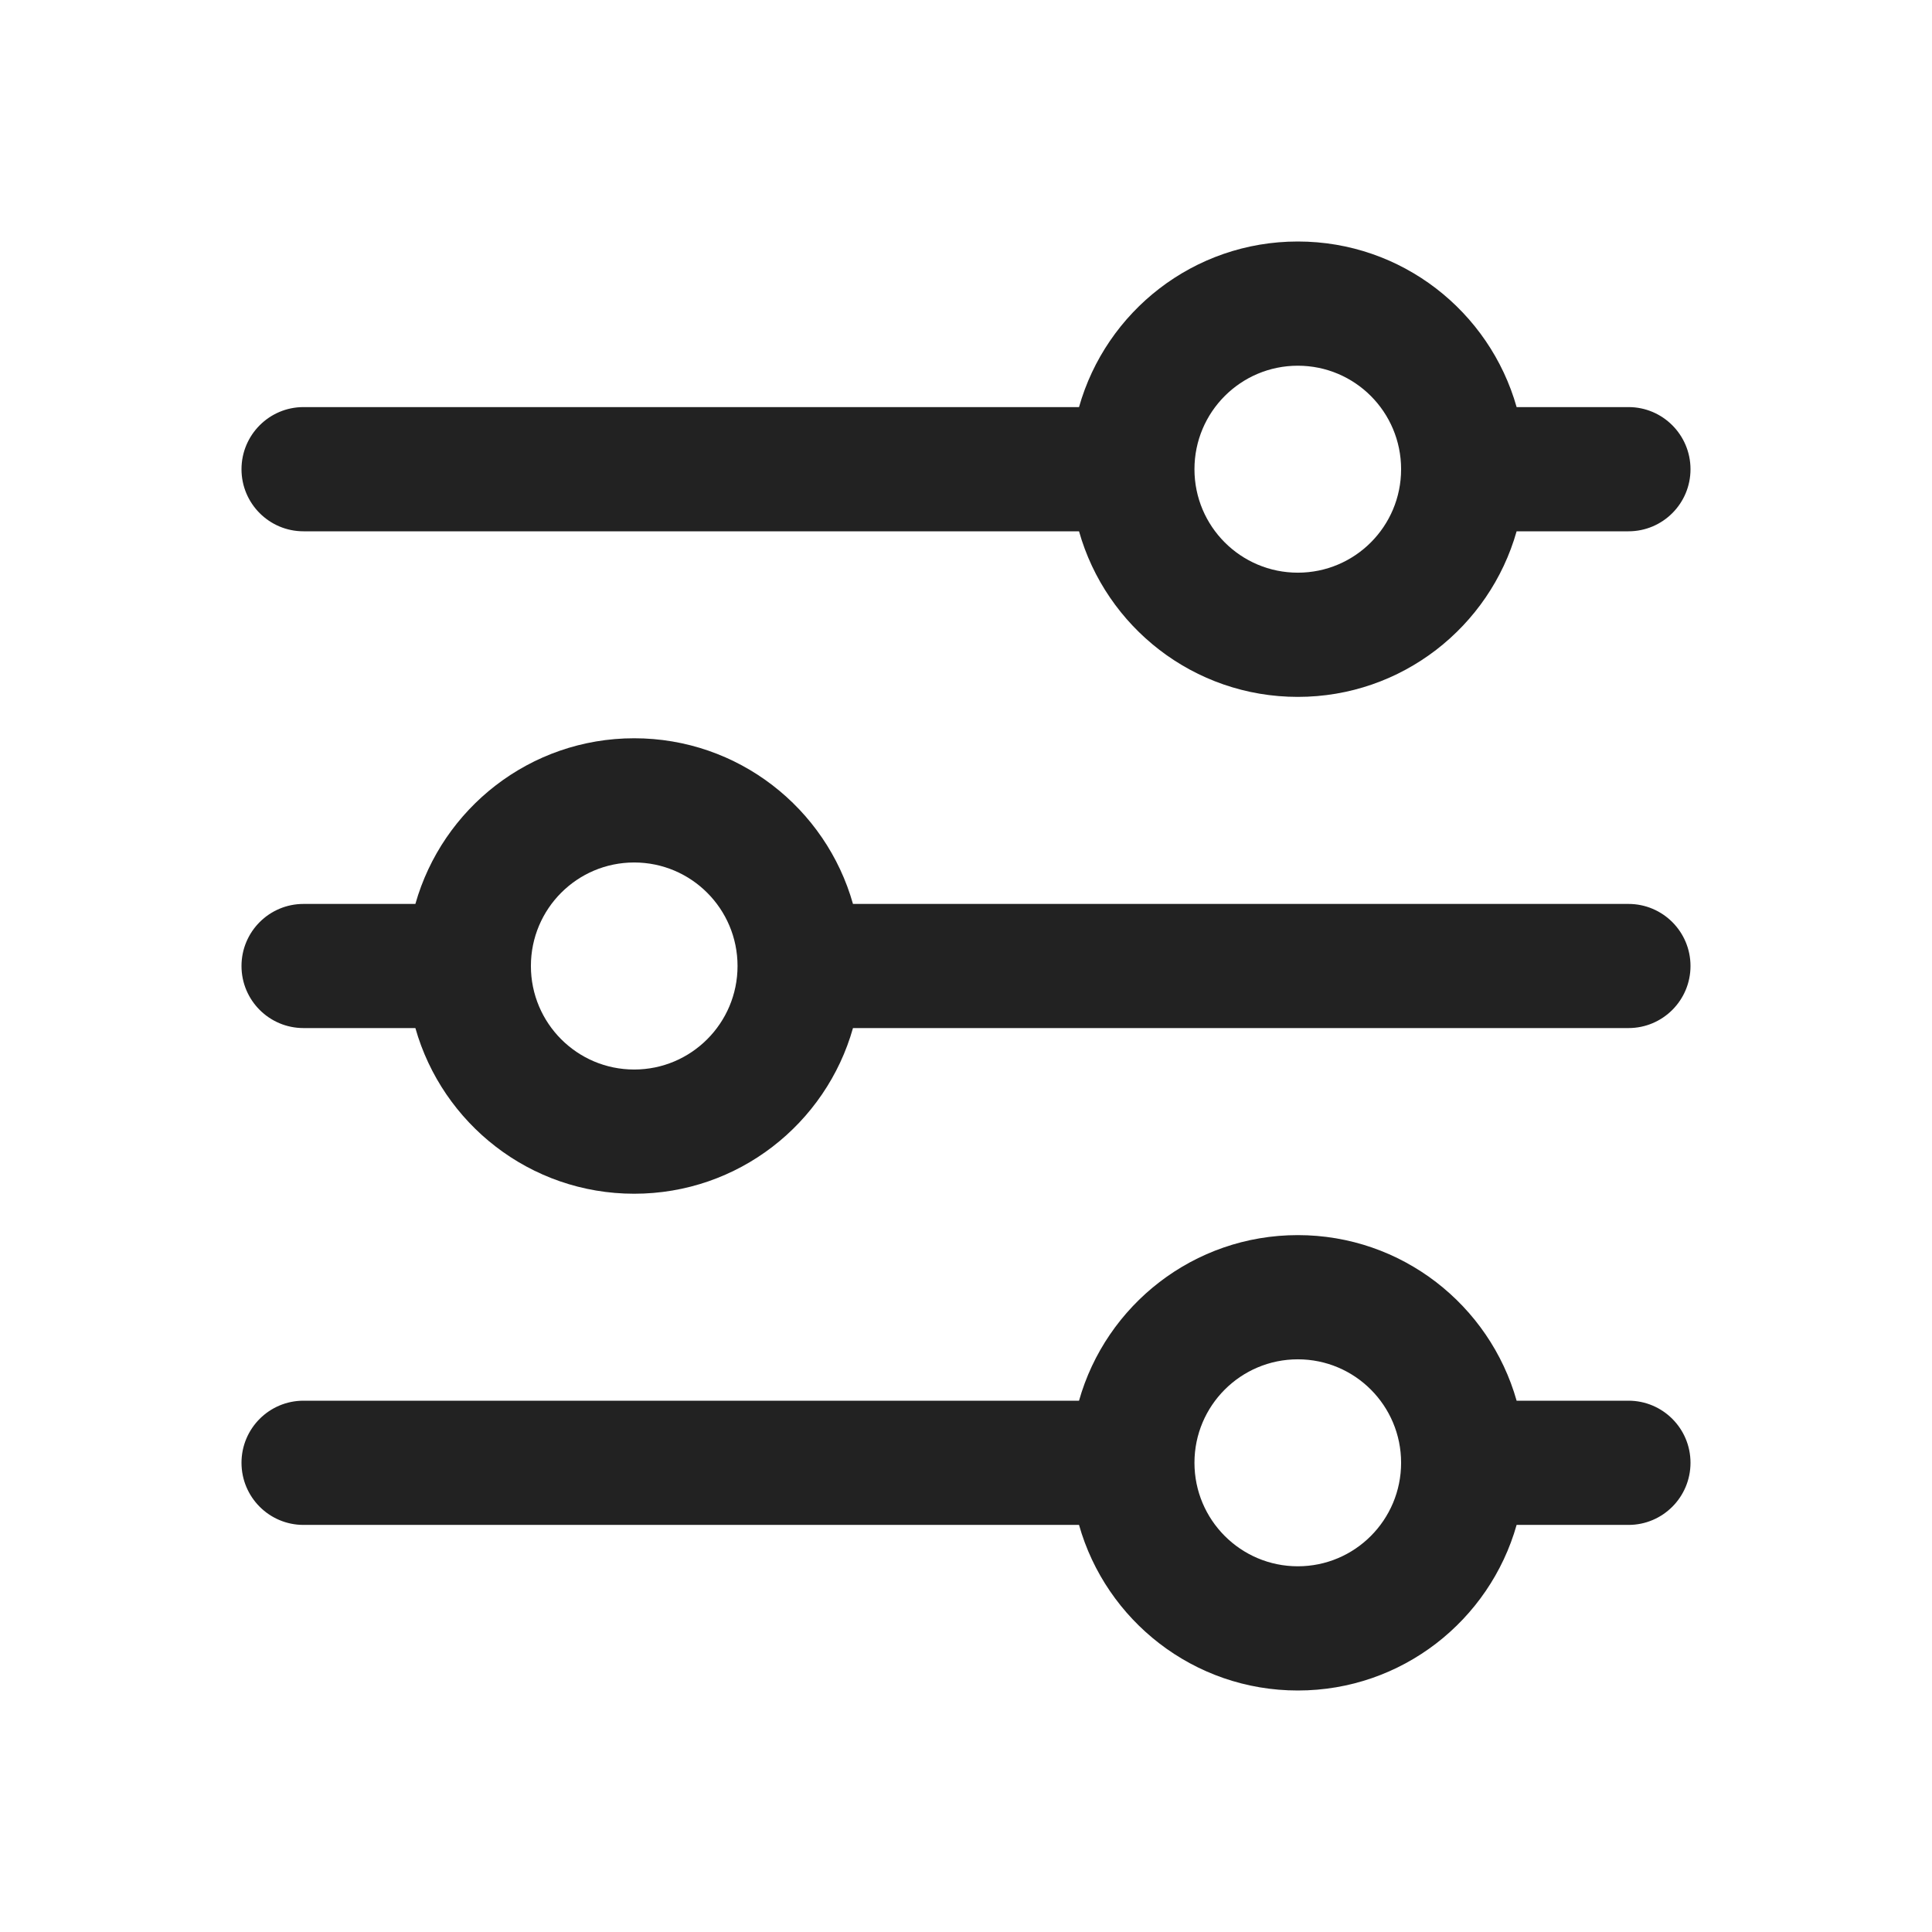 <svg width="24" height="24" viewBox="0 0 24 24" fill="none" xmlns="http://www.w3.org/2000/svg">
<path fill-rule="evenodd" clip-rule="evenodd" d="M13.404 5.057H3.77C3.345 5.057 3 5.403 3 5.829C3 6.255 3.345 6.6 3.77 6.6H13.404C13.739 7.787 14.829 8.657 16.122 8.657C17.414 8.657 18.504 7.787 18.84 6.6L20.23 6.6C20.655 6.6 21 6.255 21 5.829C21 5.403 20.655 5.057 20.23 5.057L18.84 5.057C18.504 3.87 17.414 3 16.122 3C14.829 3 13.739 3.87 13.404 5.057ZM14.838 5.829C14.838 5.118 15.413 4.543 16.122 4.543C16.831 4.543 17.405 5.118 17.405 5.829C17.405 6.539 16.831 7.114 16.122 7.114C15.413 7.114 14.838 6.539 14.838 5.829Z" fill="#222222"/>
<path fill-rule="evenodd" clip-rule="evenodd" d="M20.23 12.771L10.596 12.771C10.261 13.959 9.171 14.829 7.878 14.829C6.586 14.829 5.496 13.959 5.16 12.771H3.77C3.345 12.771 3 12.426 3 12C3 11.574 3.345 11.229 3.77 11.229H5.16C5.496 10.041 6.586 9.171 7.878 9.171C9.171 9.171 10.261 10.041 10.596 11.229L20.23 11.229C20.655 11.229 21 11.574 21 12C21 12.426 20.655 12.771 20.23 12.771ZM7.878 10.714C8.587 10.714 9.162 11.29 9.162 12C9.162 12.71 8.587 13.286 7.878 13.286C7.169 13.286 6.595 12.71 6.595 12C6.595 11.29 7.169 10.714 7.878 10.714Z" fill="#222222"/>
<path fill-rule="evenodd" clip-rule="evenodd" d="M13.404 17.4H3.77C3.345 17.4 3 17.745 3 18.171C3 18.598 3.345 18.943 3.77 18.943H13.404C13.739 20.13 14.829 21 16.122 21C17.414 21 18.504 20.13 18.84 18.943H20.23C20.655 18.943 21 18.598 21 18.171C21 17.745 20.655 17.4 20.23 17.4H18.84C18.504 16.213 17.414 15.343 16.122 15.343C14.829 15.343 13.739 16.213 13.404 17.4ZM17.405 18.171C17.405 17.461 16.831 16.886 16.122 16.886C15.413 16.886 14.838 17.461 14.838 18.171C14.838 18.881 15.413 19.457 16.122 19.457C16.831 19.457 17.405 18.881 17.405 18.171Z" fill="#222222"/>
</svg>
